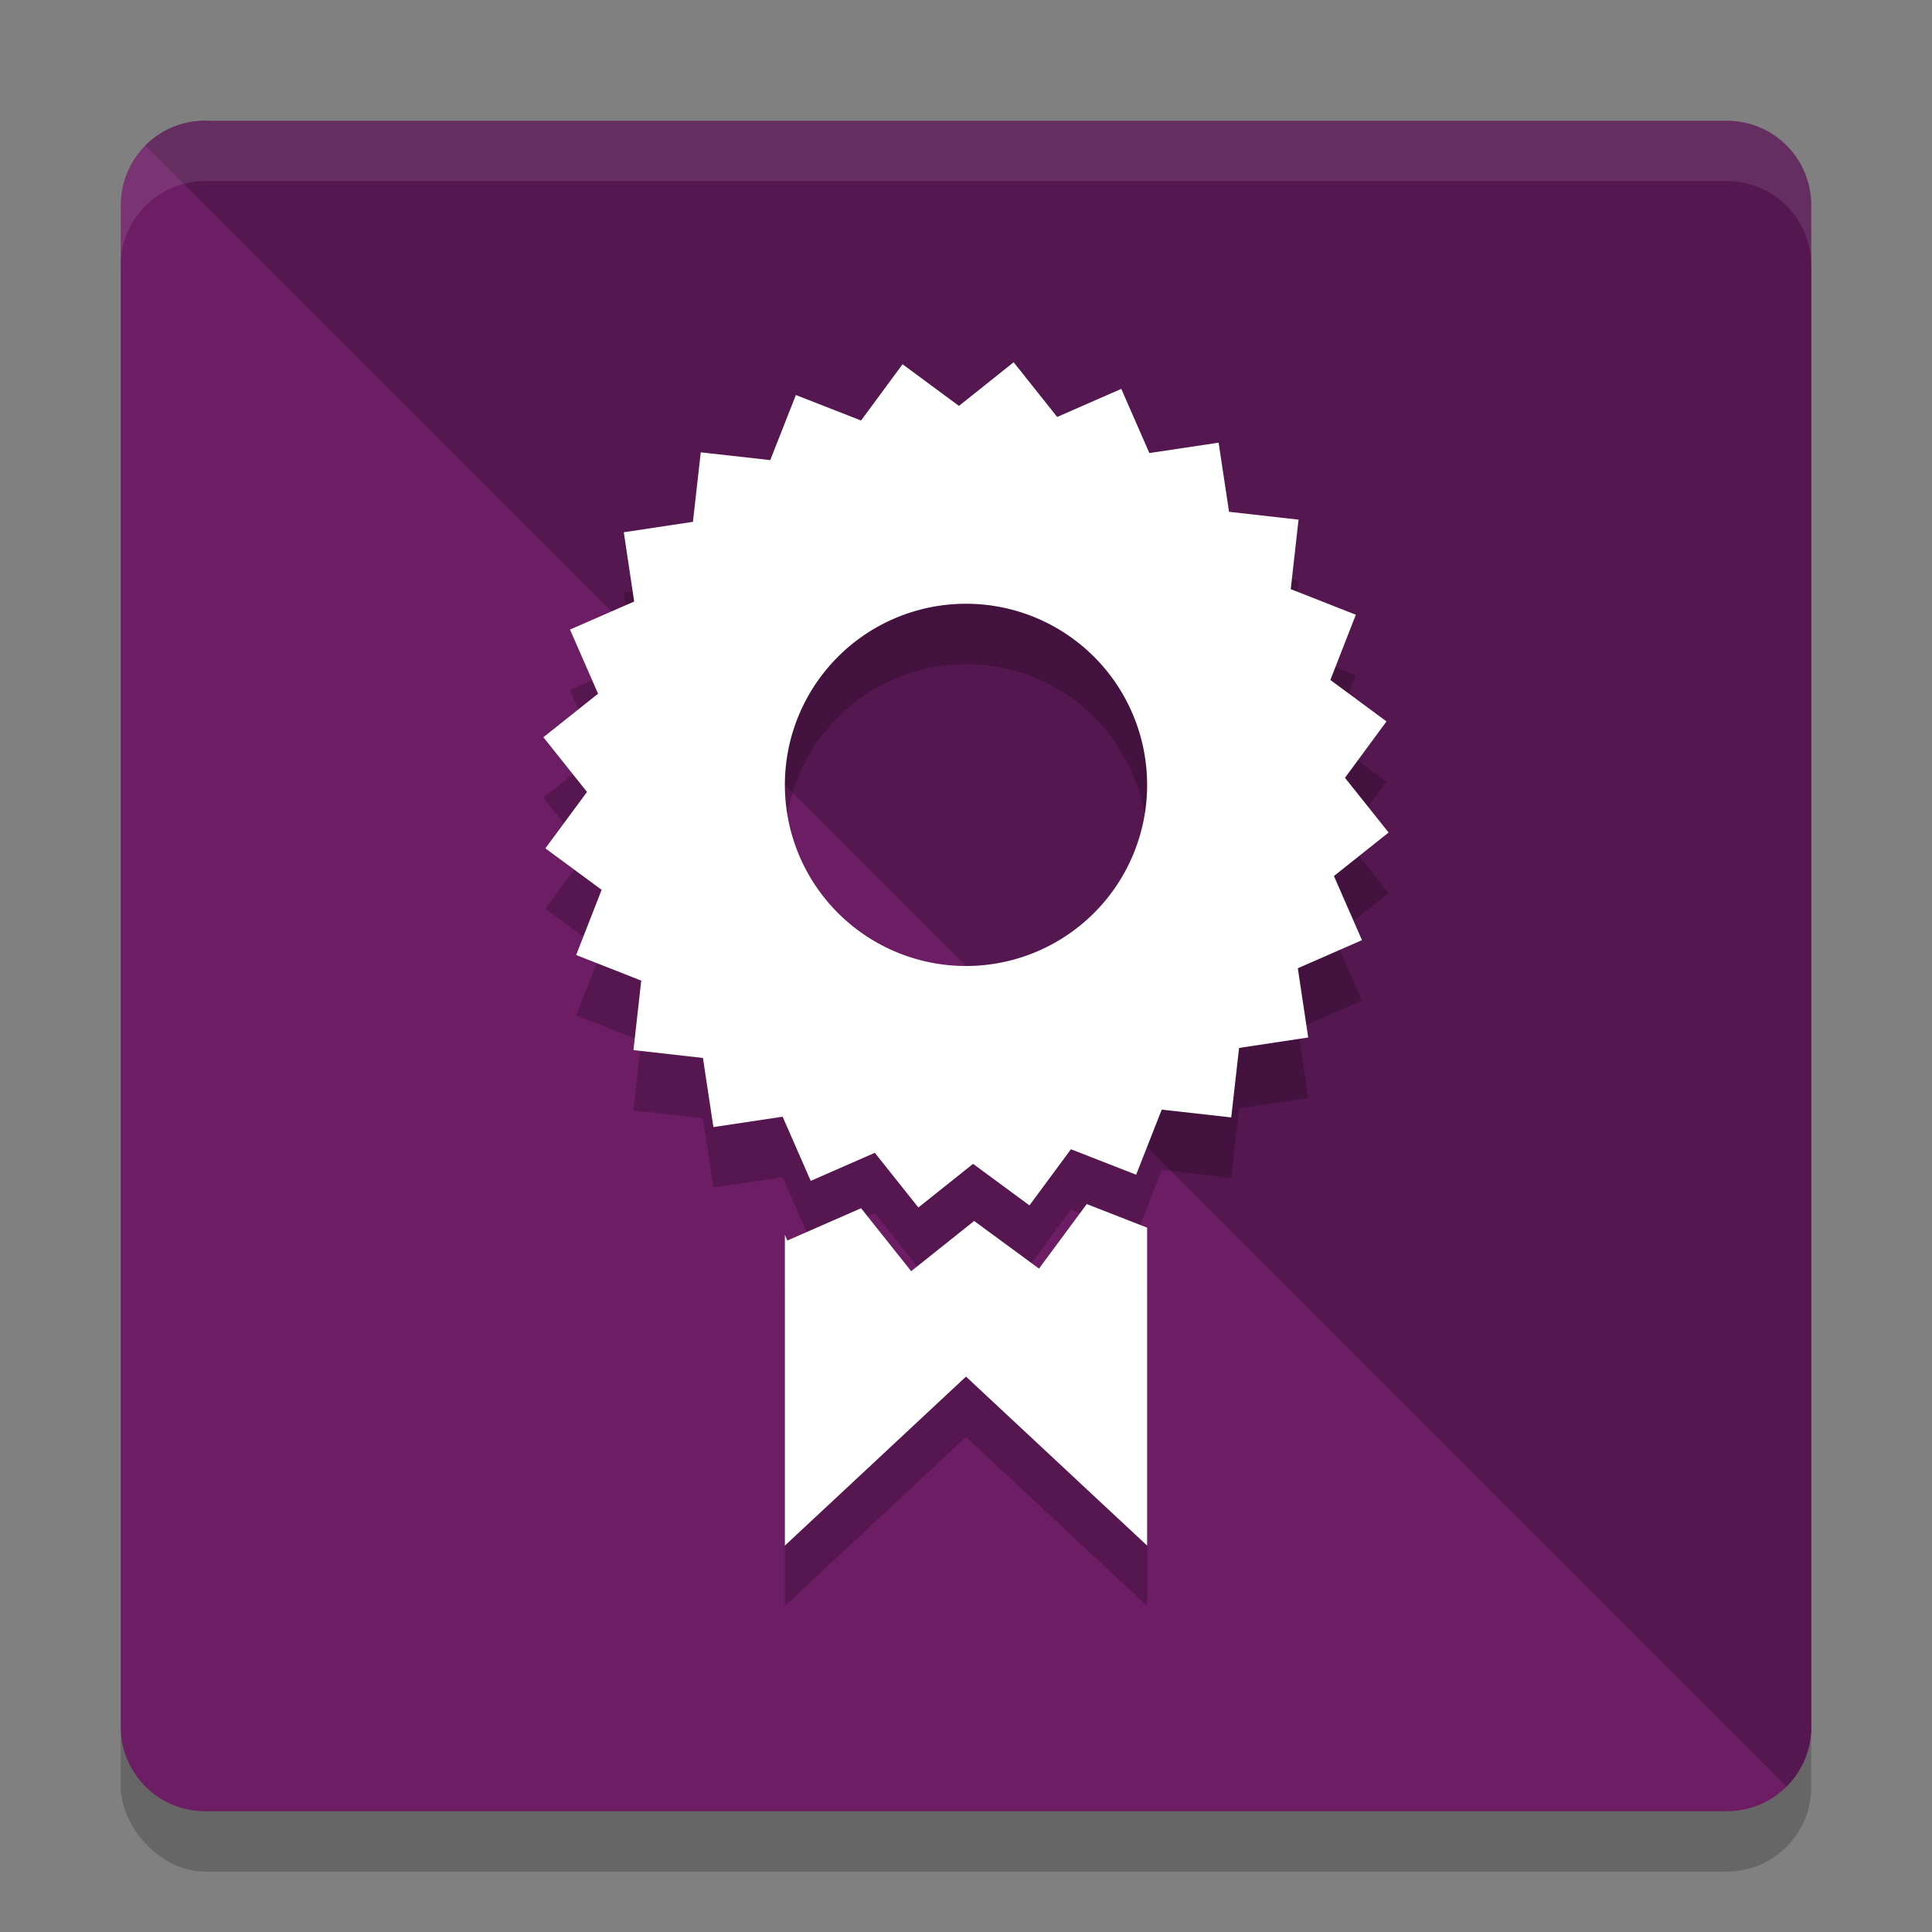 <svg xmlns="http://www.w3.org/2000/svg" width="32" height="32" version="1.1">
 <rect width="100%" height="100%" fill="#808080" stroke="none"/>
 <rect style="opacity:0.2" width="28" height="28" x="2" y="3" rx="1.4" ry="1.4"/>
 <path style="fill:#6c1d64" d="m 3.4,2 21.917,3.283 c 0.776,0 1.4,0.624 1.4,1.4 L 30,28.6 C 30,29.376 29.376,30 28.6,30 H 3.4 C 2.624,30 2,29.376 2,28.6 V 3.4 C 2,2.624 2.624,2 3.4,2 Z"/>
 <path style="fill:#54174f" d="M 3.4,2 C 3.012,2 2.662,2.156 2.409,2.409 L 29.591,29.591 C 29.844,29.338 30,28.988 30,28.6 V 3.4 C 30,2.624 29.376,2 28.6,2 Z"/>
 <path style="opacity:0.2" d="m 16.789,7 -0.906,0.723 -0.934,-0.689 -0.688,0.932 -1.08,-0.422 -0.424,1.078 -1.15,-0.129 -0.131,1.15 -1.145,0.174 0.172,1.146 -1.062,0.465 0.465,1.062 L 9,13.211 l 0.723,0.906 -0.689,0.934 0.932,0.688 -0.422,1.08 1.078,0.424 -0.129,1.15 1.15,0.131 0.174,1.145 1.146,-0.172 0.465,1.062 1.062,-0.465 0.721,0.906 0.906,-0.723 0.934,0.688 0.688,-0.93 1.08,0.422 0.424,-1.078 1.15,0.129 0.131,-1.15 1.145,-0.174 -0.172,-1.146 1.062,-0.465 -0.465,-1.062 L 23,14.789 l -0.723,-0.906 0.688,-0.934 -0.93,-0.688 0.422,-1.08 -1.078,-0.424 0.129,-1.15 -1.15,-0.131 -0.174,-1.145 -1.146,0.172 -0.465,-1.062 -1.062,0.465 z m -0.789,4 a 3,3 0 0 1 3,3 3,3 0 0 1 -3,3 3,3 0 0 1 -3,-3 3,3 0 0 1 3,-3 z m 2,9.943 -0.791,1.068 -1.074,-0.789 -1.043,0.832 L 14.262,21.012 13.041,21.547 13,21.454 V 26.6 L 16,23.801 19,26.6 v -5.266 z"/>
 <path style="fill:#ffffff" d="M 16.789 6 L 15.883 6.723 L 14.949 6.033 L 14.262 6.965 L 13.182 6.543 L 12.758 7.621 L 11.607 7.492 L 11.477 8.643 L 10.332 8.816 L 10.504 9.963 L 9.441 10.428 L 9.906 11.49 L 9 12.211 L 9.723 13.117 L 9.033 14.051 L 9.965 14.738 L 9.543 15.818 L 10.621 16.242 L 10.492 17.393 L 11.643 17.523 L 11.816 18.668 L 12.963 18.496 L 13.428 19.559 L 14.49 19.094 L 15.211 20 L 16.117 19.277 L 17.051 19.965 L 17.738 19.035 L 18.818 19.457 L 19.242 18.379 L 20.393 18.508 L 20.523 17.357 L 21.668 17.184 L 21.496 16.037 L 22.559 15.572 L 22.094 14.51 L 23 13.789 L 22.277 12.883 L 22.965 11.949 L 22.035 11.262 L 22.457 10.182 L 21.379 9.758 L 21.508 8.607 L 20.357 8.477 L 20.184 7.332 L 19.037 7.504 L 18.572 6.441 L 17.51 6.906 L 16.789 6 z M 16 10 A 3 3 0 0 1 19 13 A 3 3 0 0 1 16 16 A 3 3 0 0 1 13 13 A 3 3 0 0 1 16 10 z M 18 19.943 L 17.209 21.012 L 16.135 20.223 L 15.092 21.055 L 14.262 20.012 L 13.041 20.547 L 13 20.453 L 13 25.6 L 16 22.801 L 19 25.6 L 19 20.334 L 18 19.943 z"/>
 <path style="opacity:0.1;fill:#ffffff" d="M 3.4 2 C 2.625 2 2 2.625 2 3.4 L 2 4.4 C 2 3.625 2.625 3 3.4 3 L 28.6 3 C 29.375 3 30 3.625 30 4.4 L 30 3.4 C 30 2.625 29.375 2 28.6 2 L 3.4 2 z"/>
</svg>
